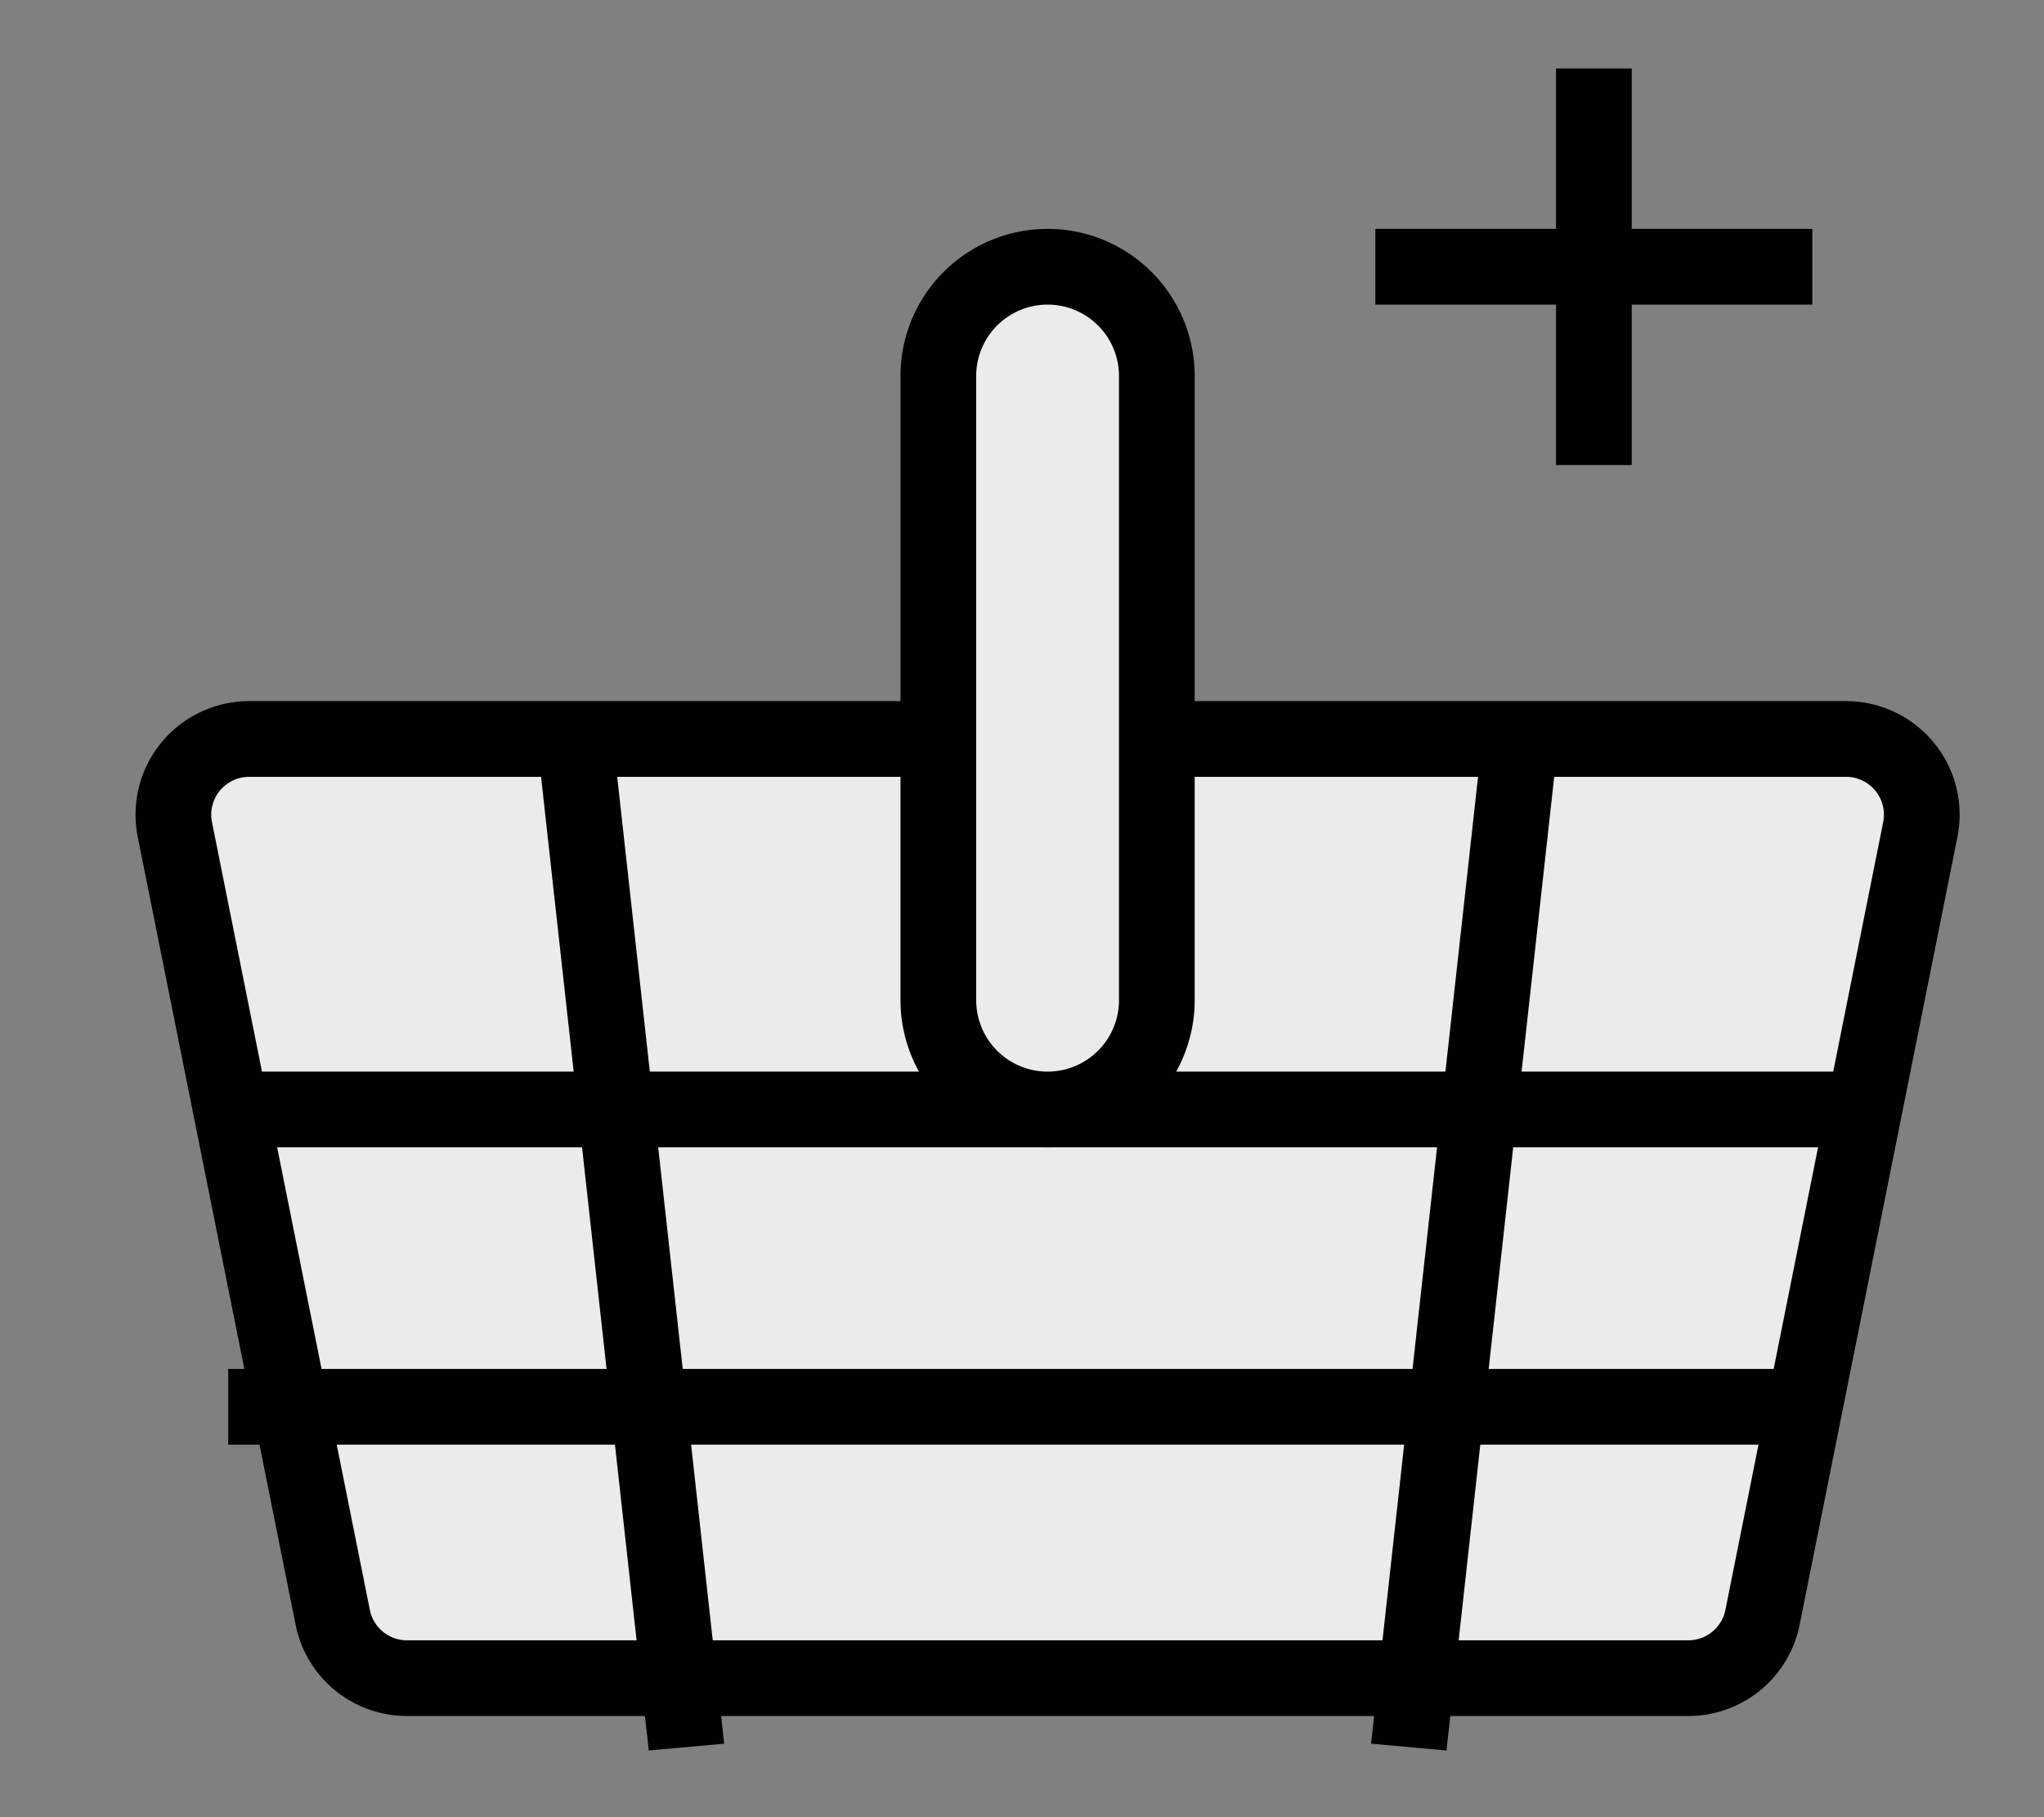 <svg width="27" height="24" fill="none" xmlns="http://www.w3.org/2000/svg"><rect width="100%" height="100%" fill="#808080" stroke="none"/><path d="M3.291 9.76h21.095a1 1 0 0 1 .98 1.197L23.282 21.36a1 1 0 0 1-.98.804H5.375a1 1 0 0 1-.98-.804L2.31 10.957a1 1 0 0 1 .981-1.197Z" fill="#EBEBEB" stroke="#000" strokeWidth="2"/><path transform="matrix(.11 .994 -.996 .09 6.623 10.07)" stroke="#000" strokeWidth="2" d="M0-1h13.173"/><path transform="matrix(-.11 .994 .996 .09 21.054 10.07)" stroke="#000" strokeWidth="2" d="M0-1h13.173"/><path d="M3.015 18.58H23.94M3.015 14.653h21.647" stroke="#000" strokeWidth="2"/><path d="M12.395 4.966a1.443 1.443 0 0 1 2.886 0v8.244a1.443 1.443 0 0 1-2.886 0V4.966Z" fill="#EBEBEB" stroke="#000" strokeWidth="2"/><path d="M21.054.904v5.238M18.168 3.523h5.772" stroke="#000" strokeWidth="2"/></svg>